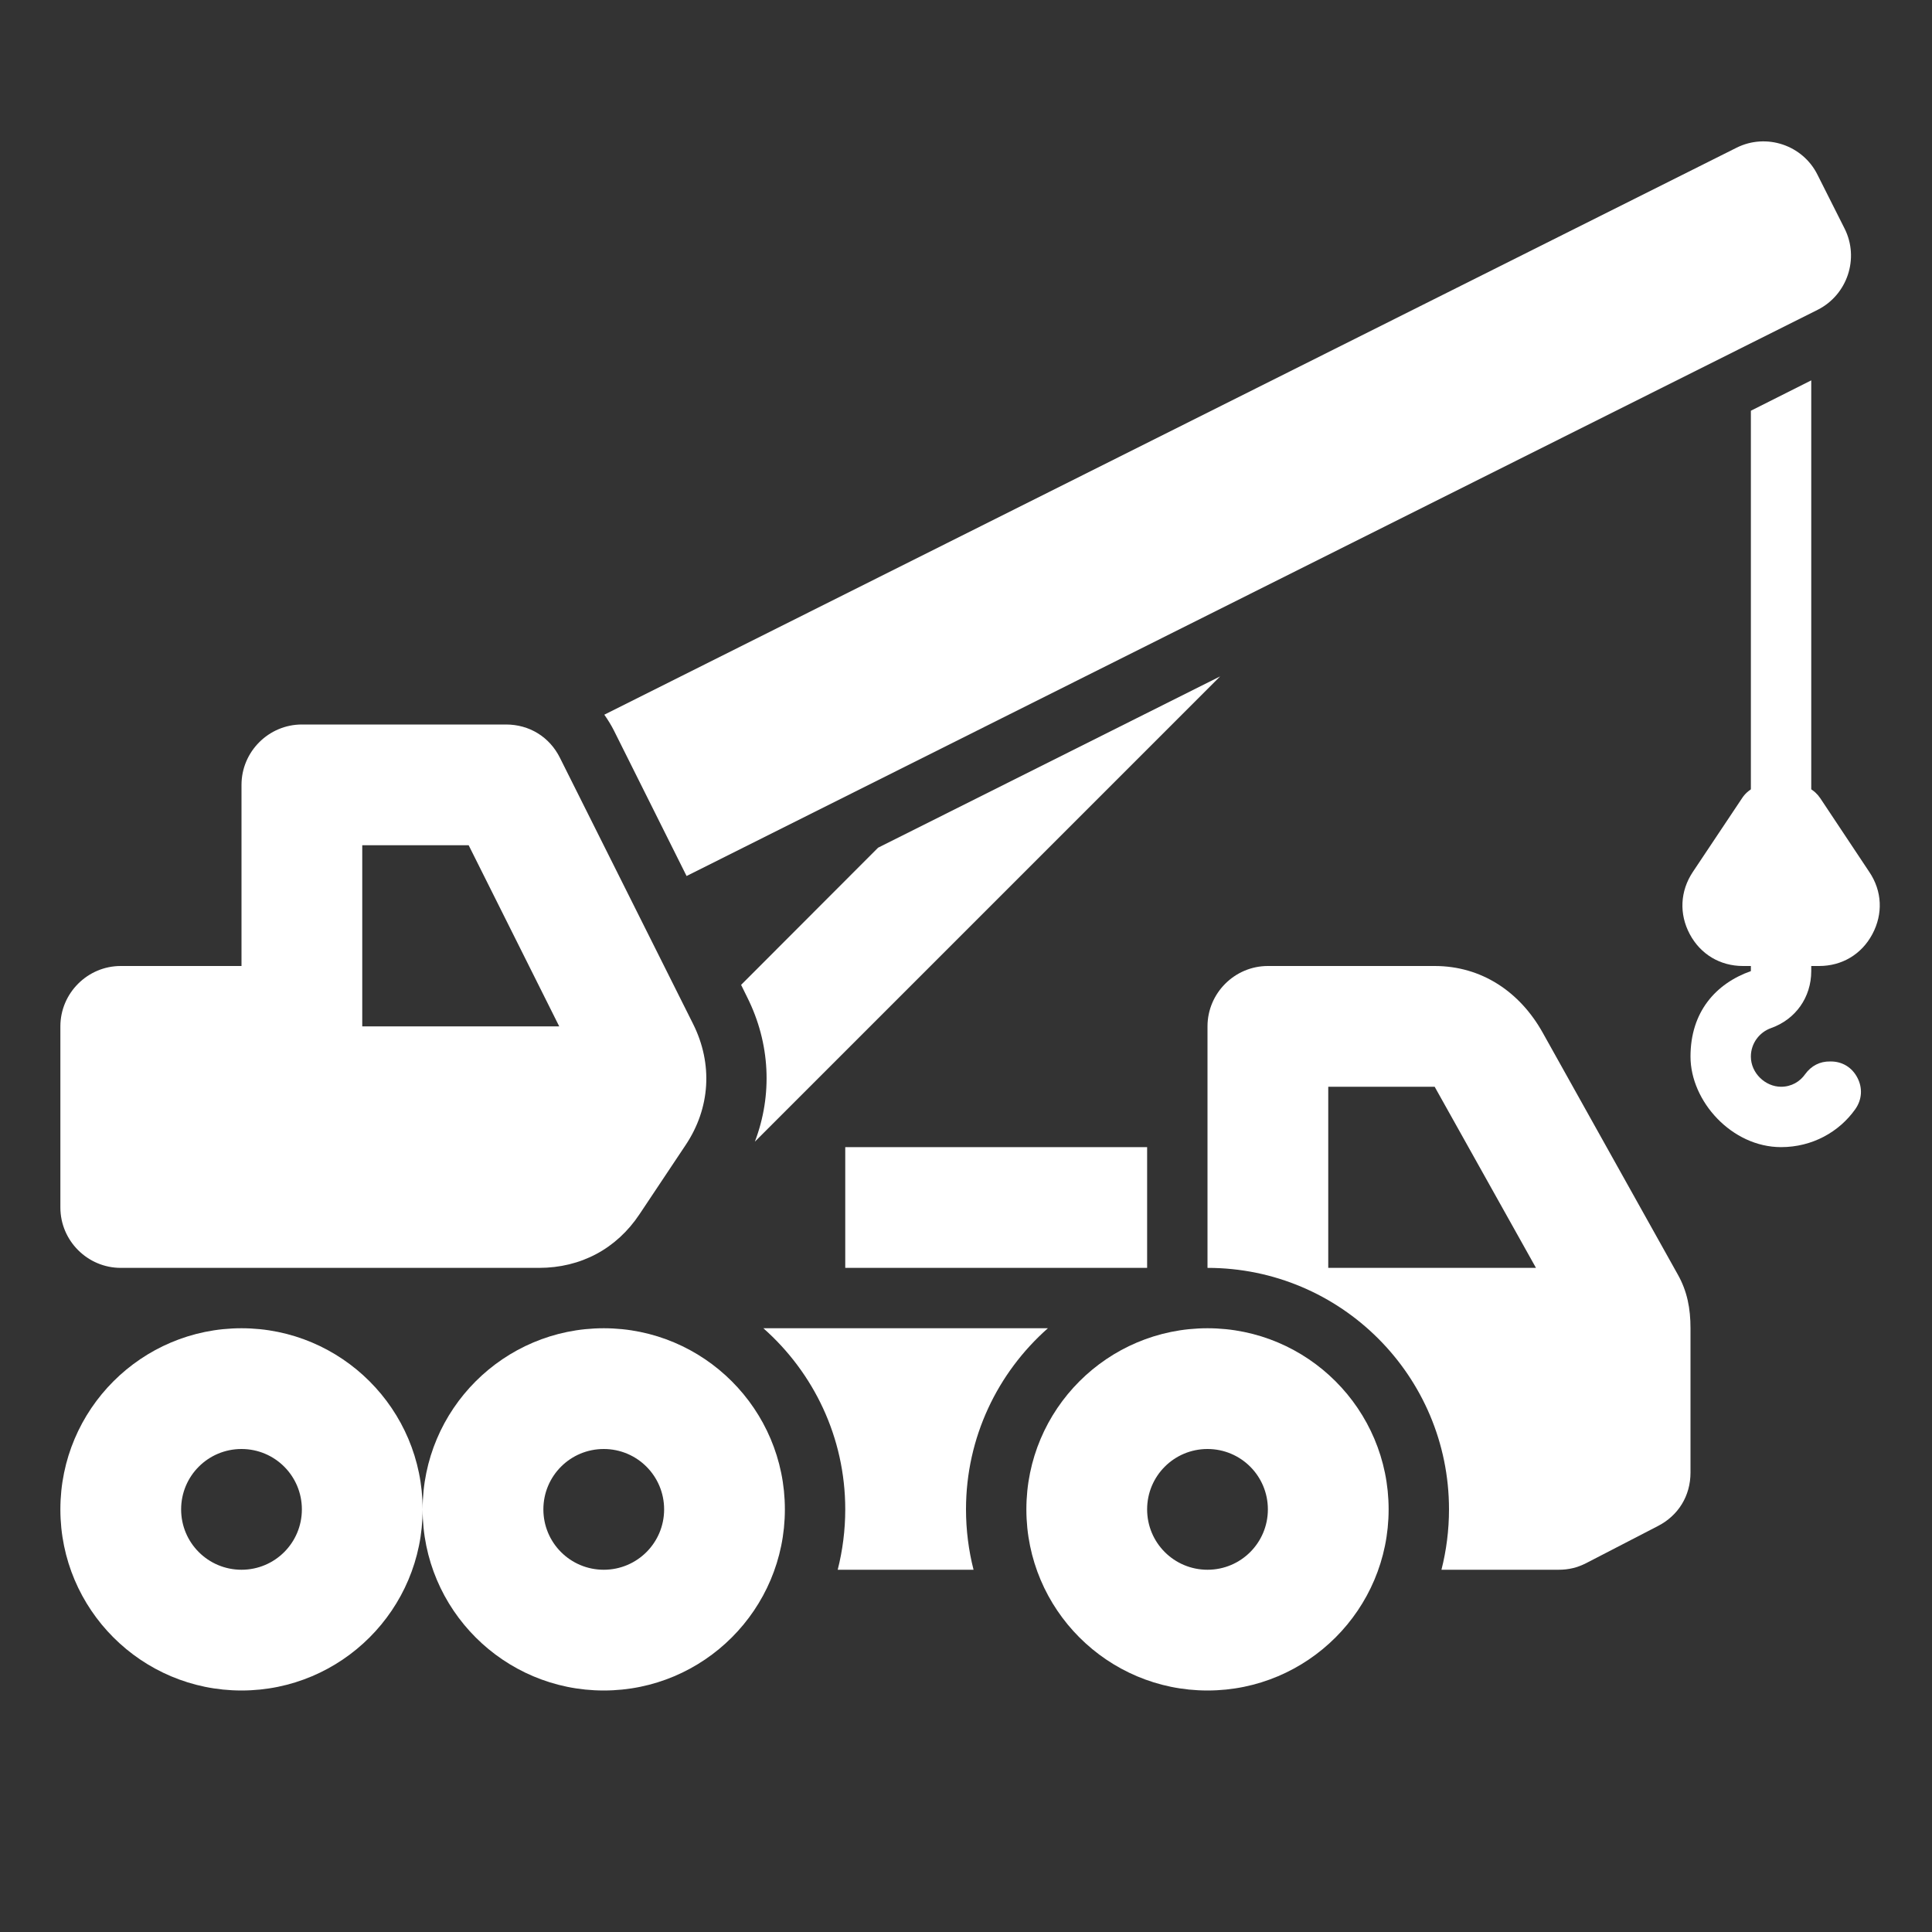 <?xml version="1.0" encoding="UTF-8"?>
<!DOCTYPE svg PUBLIC "-//W3C//DTD SVG 1.1//EN" "http://www.w3.org/Graphics/SVG/1.1/DTD/svg11.dtd">
<svg xmlns="http://www.w3.org/2000/svg" xml:space="preserve" width="1024px" height="1024px" shape-rendering="geometricPrecision" text-rendering="geometricPrecision" image-rendering="optimizeQuality" fill-rule="nonzero" clip-rule="evenodd" viewBox="0 0 10240 10240" xmlns:xlink="http://www.w3.org/1999/xlink">
	<rect x="0" y="0" width="10240" height="10240" fill="#333333" stroke="none"/>
	<title>mobile_crane icon</title>
	<desc>mobile_crane icon from the IconExperience.com O-Collection. Copyright by INCORS GmbH (www.incors.com).</desc>
	<path id="curve5" fill="#FFFFFF" d="M6400 7040c-530,0 -960,430 -960,960 0,530 430,960 960,960 530,0 960,-430 960,-960 0,-530 -430,-960 -960,-960zm-5120 0c530,0 960,430 960,960 0,-530 430,-960 960,-960 530,0 960,430 960,960 0,530 -430,960 -960,960 -530,0 -960,-430 -960,-960 0,530 -430,960 -960,960 -530,0 -960,-430 -960,-960 0,-530 430,-960 960,-960zm0 640c-177,0 -320,143 -320,320 0,177 143,320 320,320 177,0 320,-143 320,-320 0,-177 -143,-320 -320,-320zm1920 0c-177,0 -320,143 -320,320 0,177 143,320 320,320 177,0 320,-143 320,-320 0,-177 -143,-320 -320,-320zm3200 0c177,0 320,143 320,320 0,177 -143,320 -320,320 -177,0 -320,-143 -320,-320 0,-177 143,-320 320,-320z"/>
	<path id="curve4" fill="#FFFFFF" d="M6080 6080l0 640 -1600 0 0 -640 1600 0zm960 -320l0 960 1101 0 -537 -960c0,0 0,0 0,0l-564 0zm-640 960l0 -1280c0,-176 144,-320 320,-320l884 0c249,0 452,137 573,354l715 1280c51,90 68,182 68,286l0 765c0,123 -64,228 -174,284l-379 196c-47,24 -93,35 -146,35l-621 0c26,-102 40,-210 40,-320 0,-707 -573,-1280 -1280,-1280zm-1240 1600l-720 0c26,-102 40,-210 40,-320 0,-382 -168,-725 -434,-960l1508 0c-266,235 -434,578 -434,960 0,110 14,218 40,320z"/>
	<path id="curve3" fill="#FFFFFF" d="M9834 5878c-86,122 -229,202 -394,202 -261,0 -480,-243 -480,-480 0,-237 134,-387 320,-453l0 -27 -42 0c-121,0 -225,-62 -282,-169 -57,-107 -51,-228 16,-329l261 -391c30,-46 78,-71 133,-71l148 0c56,0 103,25 134,71l260 391c68,101 73,222 16,329 -57,107 -161,169 -282,169l-42 0 0 27c0,139 -83,256 -213,302 -62,22 -107,81 -107,151 0,88 77,160 160,160 55,0 100,-27 128,-67 32,-44 78,-68 132,-67l4 0c61,0 113,32 141,87 28,54 24,115 -11,165z"/>
	<path id="curve2" fill="#FFFFFF" d="M9280,2177 9280,4194 9600,4194 9600,2016z"/>
	<path id="curve1" fill="#FFFFFF" d="M3928 5220l726 -727 1813 -908 -2466 2466c94,-247 82,-521 -41,-766l-32 -65zm-725 -1432l6001 -3005c158,-79 351,-14 429,143l144 286c79,158 14,351 -143,430l-5995 3001 -384 -769c-15,-30 -33,-59 -52,-86z"/>
	<path id="curve0" fill="#FFFFFF" d="M1600 3840l1082 0c124,0 231,66 286,177l706 1411c105,211 91,445 -40,641l-244 366c-122,184 -312,285 -533,285l-2217 0c-176,0 -320,-144 -320,-320l0 -960c0,-176 144,-320 320,-320l640 0 0 -960c0,-176 144,-320 320,-320zm320 640l0 960 1044 0 -480 -960 -564 0z"/>
</svg>
